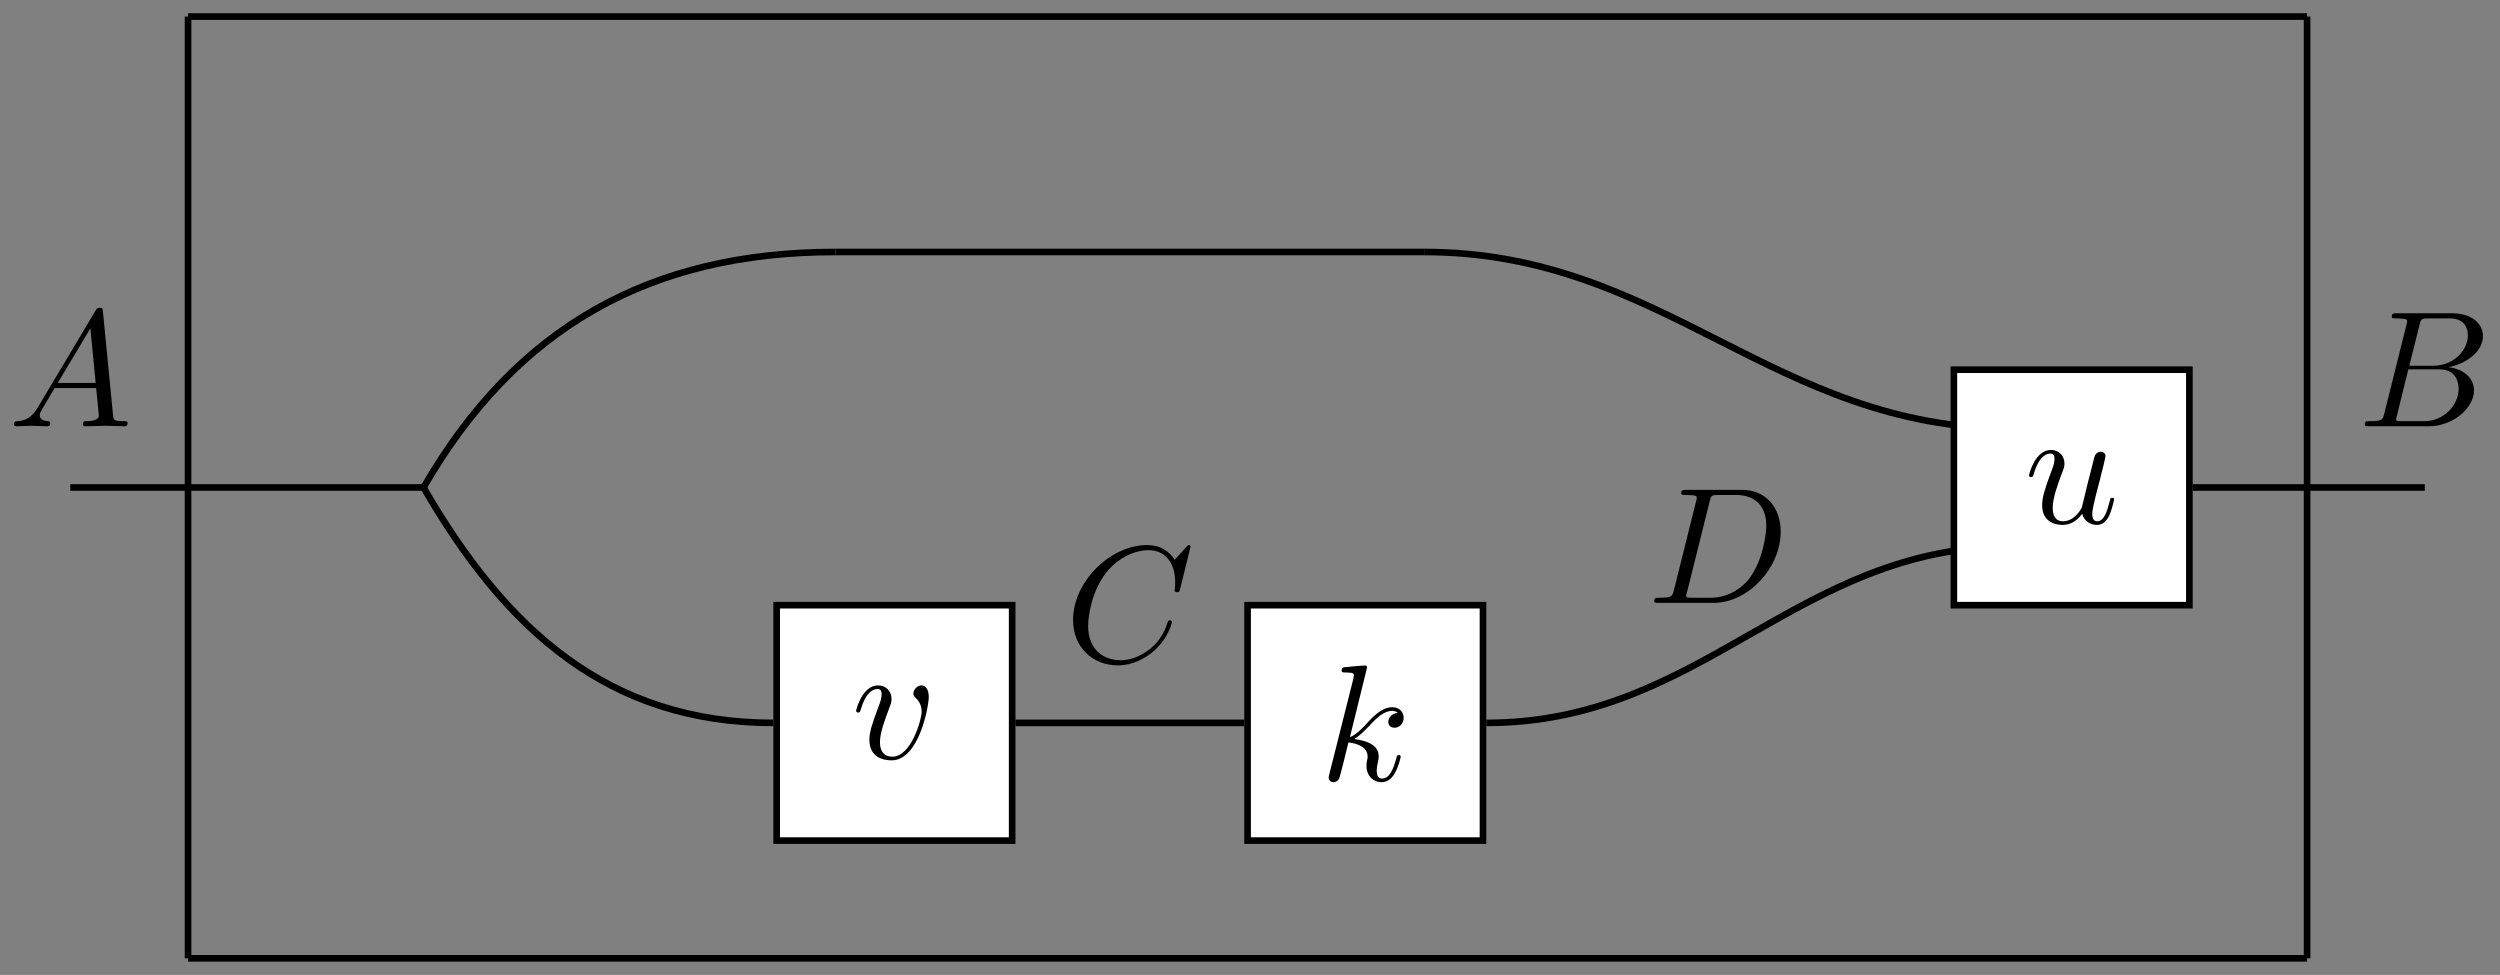 <?xml version='1.0' encoding='UTF-8'?>
<!-- This file was generated by dvisvgm 3.2.2 -->
<svg version='1.1' xmlns='http://www.w3.org/2000/svg' xmlns:xlink='http://www.w3.org/1999/xlink' width='150.496pt' height='58.689pt' viewBox='0 -58.689 150.496 58.689'>
<rect x="0" y="-58.689" width="150.496" height="58.689" fill="#808080" stroke="none"/>
<g id='page1'>
<g transform='matrix(1 0 0 -1 0 0)'>
<path d='M11.32 57.691V1' stroke='#000' fill='none' stroke-width='.399' stroke-miterlimit='10'/>
<path d='M11.32 1H138.883' stroke='#000' fill='none' stroke-width='.399' stroke-miterlimit='10'/>
<path d='M138.883 1V57.691' stroke='#000' fill='none' stroke-width='.399' stroke-miterlimit='10'/>
<path d='M138.883 57.691H11.32' stroke='#000' fill='none' stroke-width='.399' stroke-miterlimit='10'/>
<path d='M4.234 29.344H25.496' stroke='#000' fill='none' stroke-width='.399' stroke-miterlimit='10'/>
<path d='M25.496 29.344C30.449 20.762 36.645 15.172 46.555 15.172' stroke='#000' fill='none' stroke-width='.399' stroke-miterlimit='10'/>
<path d='M25.496 29.344C31.07 39 39.152 43.52 50.297 43.52' stroke='#000' fill='none' stroke-width='.399' stroke-miterlimit='10'/>
<path d='M50.297 43.52H85.731' stroke='#000' fill='none' stroke-width='.399' stroke-miterlimit='10'/>
<path d='M85.731 43.52C100.168 43.52 106.731 32.887 121.164 32.887' stroke='#000' fill='none' stroke-width='.399' stroke-miterlimit='10'/>
<path d='M89.473 15.172C102.543 15.172 108.094 25.801 121.164 25.801' stroke='#000' fill='none' stroke-width='.399' stroke-miterlimit='10'/>
<path d='M61.129 15.172H74.902' stroke='#000' fill='none' stroke-width='.399' stroke-miterlimit='10'/>
<path d='M131.996 29.344H145.969' stroke='#000' fill='none' stroke-width='.399' stroke-miterlimit='10'/>
<path d='M46.754 8.086H60.93V22.258H46.754Z' fill='#fff'/>
<path d='M46.754 8.086H60.93V22.258H46.754Z' stroke='#000' fill='none' stroke-width='.399' stroke-miterlimit='10'/>
<path d='M55.911 16.733C55.911 17.27 55.652 17.43 55.472 17.43C55.223 17.43 54.984 17.171 54.984 16.952C54.984 16.822 55.034 16.762 55.144 16.653C55.353 16.454 55.482 16.195 55.482 15.836C55.482 15.418 54.875 13.137 53.709 13.137C53.202 13.137 52.972 13.485 52.972 14.003C52.972 14.561 53.241 15.288 53.55 16.115C53.62 16.284 53.67 16.424 53.67 16.613C53.67 17.061 53.351 17.43 52.853 17.43C51.917 17.43 51.538 15.985 51.538 15.896C51.538 15.796 51.637 15.796 51.657 15.796C51.757 15.796 51.767 15.816 51.817 15.975C52.106 16.982 52.534 17.211 52.823 17.211C52.902 17.211 53.072 17.211 53.072 16.892C53.072 16.643 52.972 16.374 52.902 16.195C52.464 15.039 52.335 14.581 52.335 14.153C52.335 13.077 53.212 12.917 53.67 12.917C55.343 12.917 55.911 16.215 55.911 16.733Z'/>
<path d='M117.621 22.258H131.797V36.434H117.621Z' fill='#fff'/>
<path d='M117.621 22.258H131.797V36.434H117.621Z' stroke='#000' fill='none' stroke-width='.399' stroke-miterlimit='10'/>
<path d='M125.344 27.758C125.453 27.349 125.802 27.09 126.23 27.09C126.579 27.09 126.808 27.32 126.967 27.638C127.136 27.997 127.266 28.605 127.266 28.624C127.266 28.724 127.176 28.724 127.146 28.724C127.047 28.724 127.037 28.684 127.007 28.545C126.868 27.987 126.678 27.31 126.26 27.31C126.051 27.31 125.951 27.439 125.951 27.768C125.951 27.987 126.071 28.455 126.15 28.804L126.429 29.88C126.459 30.029 126.559 30.407 126.599 30.557C126.648 30.786 126.748 31.165 126.748 31.224C126.748 31.404 126.609 31.493 126.459 31.493C126.409 31.493 126.15 31.483 126.071 31.145C125.881 30.417 125.443 28.674 125.324 28.146C125.314 28.107 124.915 27.31 124.188 27.31C123.67 27.31 123.57 27.758 123.57 28.126C123.57 28.684 123.849 29.471 124.108 30.158C124.228 30.457 124.278 30.597 124.278 30.786C124.278 31.234 123.959 31.603 123.461 31.603C122.514 31.603 122.146 30.158 122.146 30.069C122.146 29.969 122.245 29.969 122.265 29.969C122.365 29.969 122.375 29.989 122.425 30.148C122.674 31.015 123.052 31.384 123.431 31.384C123.52 31.384 123.68 31.374 123.68 31.055C123.68 30.816 123.57 30.527 123.51 30.377C123.142 29.392 122.933 28.774 122.933 28.286C122.933 27.339 123.62 27.09 124.158 27.09C124.815 27.09 125.174 27.539 125.344 27.758Z'/>
<path d='M75.102 8.086H89.273V22.258H75.102Z' fill='#fff'/>
<path d='M75.102 8.086H89.273V22.258H75.102Z' stroke='#000' fill='none' stroke-width='.399' stroke-miterlimit='10'/>
<path d='M82.298 18.515C82.298 18.525 82.298 18.625 82.168 18.625C81.939 18.625 81.212 18.545 80.953 18.525C80.873 18.515 80.764 18.505 80.764 18.326C80.764 18.207 80.853 18.207 81.003 18.207C81.481 18.207 81.501 18.137 81.501 18.037L81.471 17.838L80.027 12.1C79.987 11.961 79.987 11.941 79.987 11.881C79.987 11.652 80.186 11.602 80.276 11.602C80.405 11.602 80.555 11.692 80.614 11.812C80.664 11.901 81.112 13.744 81.172 13.993C81.511 13.963 82.328 13.804 82.328 13.146C82.328 13.077 82.328 13.037 82.298 12.937C82.278 12.818 82.258 12.698 82.258 12.589C82.258 12.001 82.656 11.602 83.174 11.602C83.473 11.602 83.742 11.762 83.961 12.13C84.211 12.569 84.32 13.117 84.32 13.136C84.32 13.236 84.23 13.236 84.201 13.236C84.101 13.236 84.091 13.196 84.061 13.057C83.862 12.329 83.633 11.822 83.194 11.822C83.005 11.822 82.876 11.931 82.876 12.29C82.876 12.459 82.916 12.688 82.955 12.848C82.995 13.017 82.995 13.057 82.995 13.156C82.995 13.804 82.368 14.093 81.521 14.202C81.83 14.382 82.148 14.7 82.377 14.939C82.856 15.467 83.314 15.896 83.802 15.896C83.862 15.896 83.872 15.896 83.892 15.886C84.011 15.866 84.021 15.866 84.101 15.806C84.121 15.796 84.121 15.786 84.141 15.766C83.662 15.736 83.573 15.348 83.573 15.228C83.573 15.069 83.682 14.88 83.951 14.88C84.211 14.88 84.499 15.099 84.499 15.487C84.499 15.786 84.27 16.115 83.822 16.115C83.543 16.115 83.085 16.035 82.368 15.238C82.029 14.86 81.641 14.461 81.262 14.312L82.298 18.515Z'/>
<path d='M2.283 34.173C1.885 33.505 1.496 33.366 1.058 33.336C.938 33.326 .849 33.326 .849 33.137C.849 33.077 .898 33.027 .978 33.027C1.247 33.027 1.556 33.057 1.835 33.057C2.163 33.057 2.512 33.027 2.831 33.027C2.891 33.027 3.02 33.027 3.02 33.216C3.02 33.326 2.931 33.336 2.861 33.336C2.632 33.356 2.393 33.435 2.393 33.685C2.393 33.804 2.453 33.914 2.532 34.053L3.289 35.328H5.789C5.809 35.119 5.949 33.764 5.949 33.665C5.949 33.366 5.431 33.336 5.232 33.336C5.092 33.336 4.992 33.336 4.992 33.137C4.992 33.027 5.112 33.027 5.132 33.027C5.54 33.027 5.969 33.057 6.377 33.057C6.626 33.057 7.254 33.027 7.503 33.027C7.562 33.027 7.682 33.027 7.682 33.226C7.682 33.336 7.582 33.336 7.453 33.336C6.835 33.336 6.835 33.405 6.805 33.695L6.198 39.92C6.178 40.12 6.178 40.159 6.008 40.159C5.849 40.159 5.809 40.09 5.75 39.99L2.283 34.173ZM3.478 35.637L5.441 38.924L5.759 35.637H3.478Z'/>
<path d='M143.534 33.804C143.434 33.415 143.414 33.336 142.627 33.336C142.458 33.336 142.358 33.336 142.358 33.137C142.358 33.027 142.448 33.027 142.627 33.027H146.183C147.758 33.027 148.933 34.202 148.933 35.179C148.933 35.896 148.355 36.474 147.389 36.583C148.425 36.772 149.471 37.51 149.471 38.456C149.471 39.193 148.813 39.83 147.618 39.83H144.271C144.082 39.83 143.982 39.83 143.982 39.631C143.982 39.522 144.072 39.522 144.261 39.522C144.281 39.522 144.47 39.522 144.639 39.502C144.819 39.482 144.908 39.472 144.908 39.342C144.908 39.303 144.898 39.273 144.869 39.153L143.534 33.804ZM145.038 36.673L145.656 39.143C145.745 39.492 145.765 39.522 146.193 39.522H147.478C148.355 39.522 148.564 38.934 148.564 38.496C148.564 37.619 147.708 36.673 146.492 36.673H145.038ZM144.59 33.336C144.45 33.336 144.43 33.336 144.371 33.346C144.271 33.356 144.241 33.366 144.241 33.445C144.241 33.475 144.241 33.495 144.291 33.675L144.978 36.454H146.861C147.817 36.454 148.006 35.716 148.006 35.288C148.006 34.302 147.12 33.336 145.944 33.336H144.59Z'/>
<path d='M71.67 25.777C71.67 25.807 71.65 25.877 71.56 25.877C71.53 25.877 71.52 25.867 71.411 25.757L70.713 24.99C70.624 25.13 70.165 25.877 69.06 25.877C66.838 25.877 64.597 23.675 64.597 21.364C64.597 19.721 65.772 18.635 67.296 18.635C68.163 18.635 68.92 19.033 69.448 19.492C70.375 20.308 70.544 21.215 70.544 21.245C70.544 21.344 70.444 21.344 70.424 21.344C70.365 21.344 70.315 21.324 70.295 21.245C70.205 20.956 69.976 20.249 69.289 19.671C68.601 19.113 67.974 18.944 67.456 18.944C66.559 18.944 65.504 19.462 65.504 21.016C65.504 21.583 65.713 23.197 66.709 24.362C67.316 25.07 68.253 25.568 69.139 25.568C70.156 25.568 70.743 24.801 70.743 23.645C70.743 23.247 70.713 23.237 70.713 23.137C70.713 23.038 70.823 23.038 70.863 23.038C70.992 23.038 70.992 23.058 71.042 23.237L71.67 25.777Z'/>
<path d='M100.77 23.174C100.67 22.785 100.65 22.706 99.864 22.706C99.694 22.706 99.584 22.706 99.584 22.517C99.584 22.397 99.674 22.397 99.864 22.397H103.16C105.233 22.397 107.195 24.499 107.195 26.68C107.195 28.085 106.348 29.2 104.854 29.2H101.507C101.318 29.2 101.208 29.2 101.208 29.011C101.208 28.892 101.298 28.892 101.497 28.892C101.627 28.892 101.806 28.882 101.925 28.872C102.085 28.852 102.144 28.822 102.144 28.712C102.144 28.673 102.134 28.643 102.105 28.523L100.77 23.174ZM102.921 28.513C103.011 28.862 103.031 28.892 103.459 28.892H104.525C105.501 28.892 106.328 28.364 106.328 27.049C106.328 26.561 106.129 24.927 105.282 23.831C104.994 23.463 104.206 22.706 102.981 22.706H101.856C101.716 22.706 101.696 22.706 101.636 22.716C101.537 22.726 101.507 22.736 101.507 22.815C101.507 22.845 101.507 22.865 101.557 23.045L102.921 28.513Z'/>
</g>
</g>
</svg>